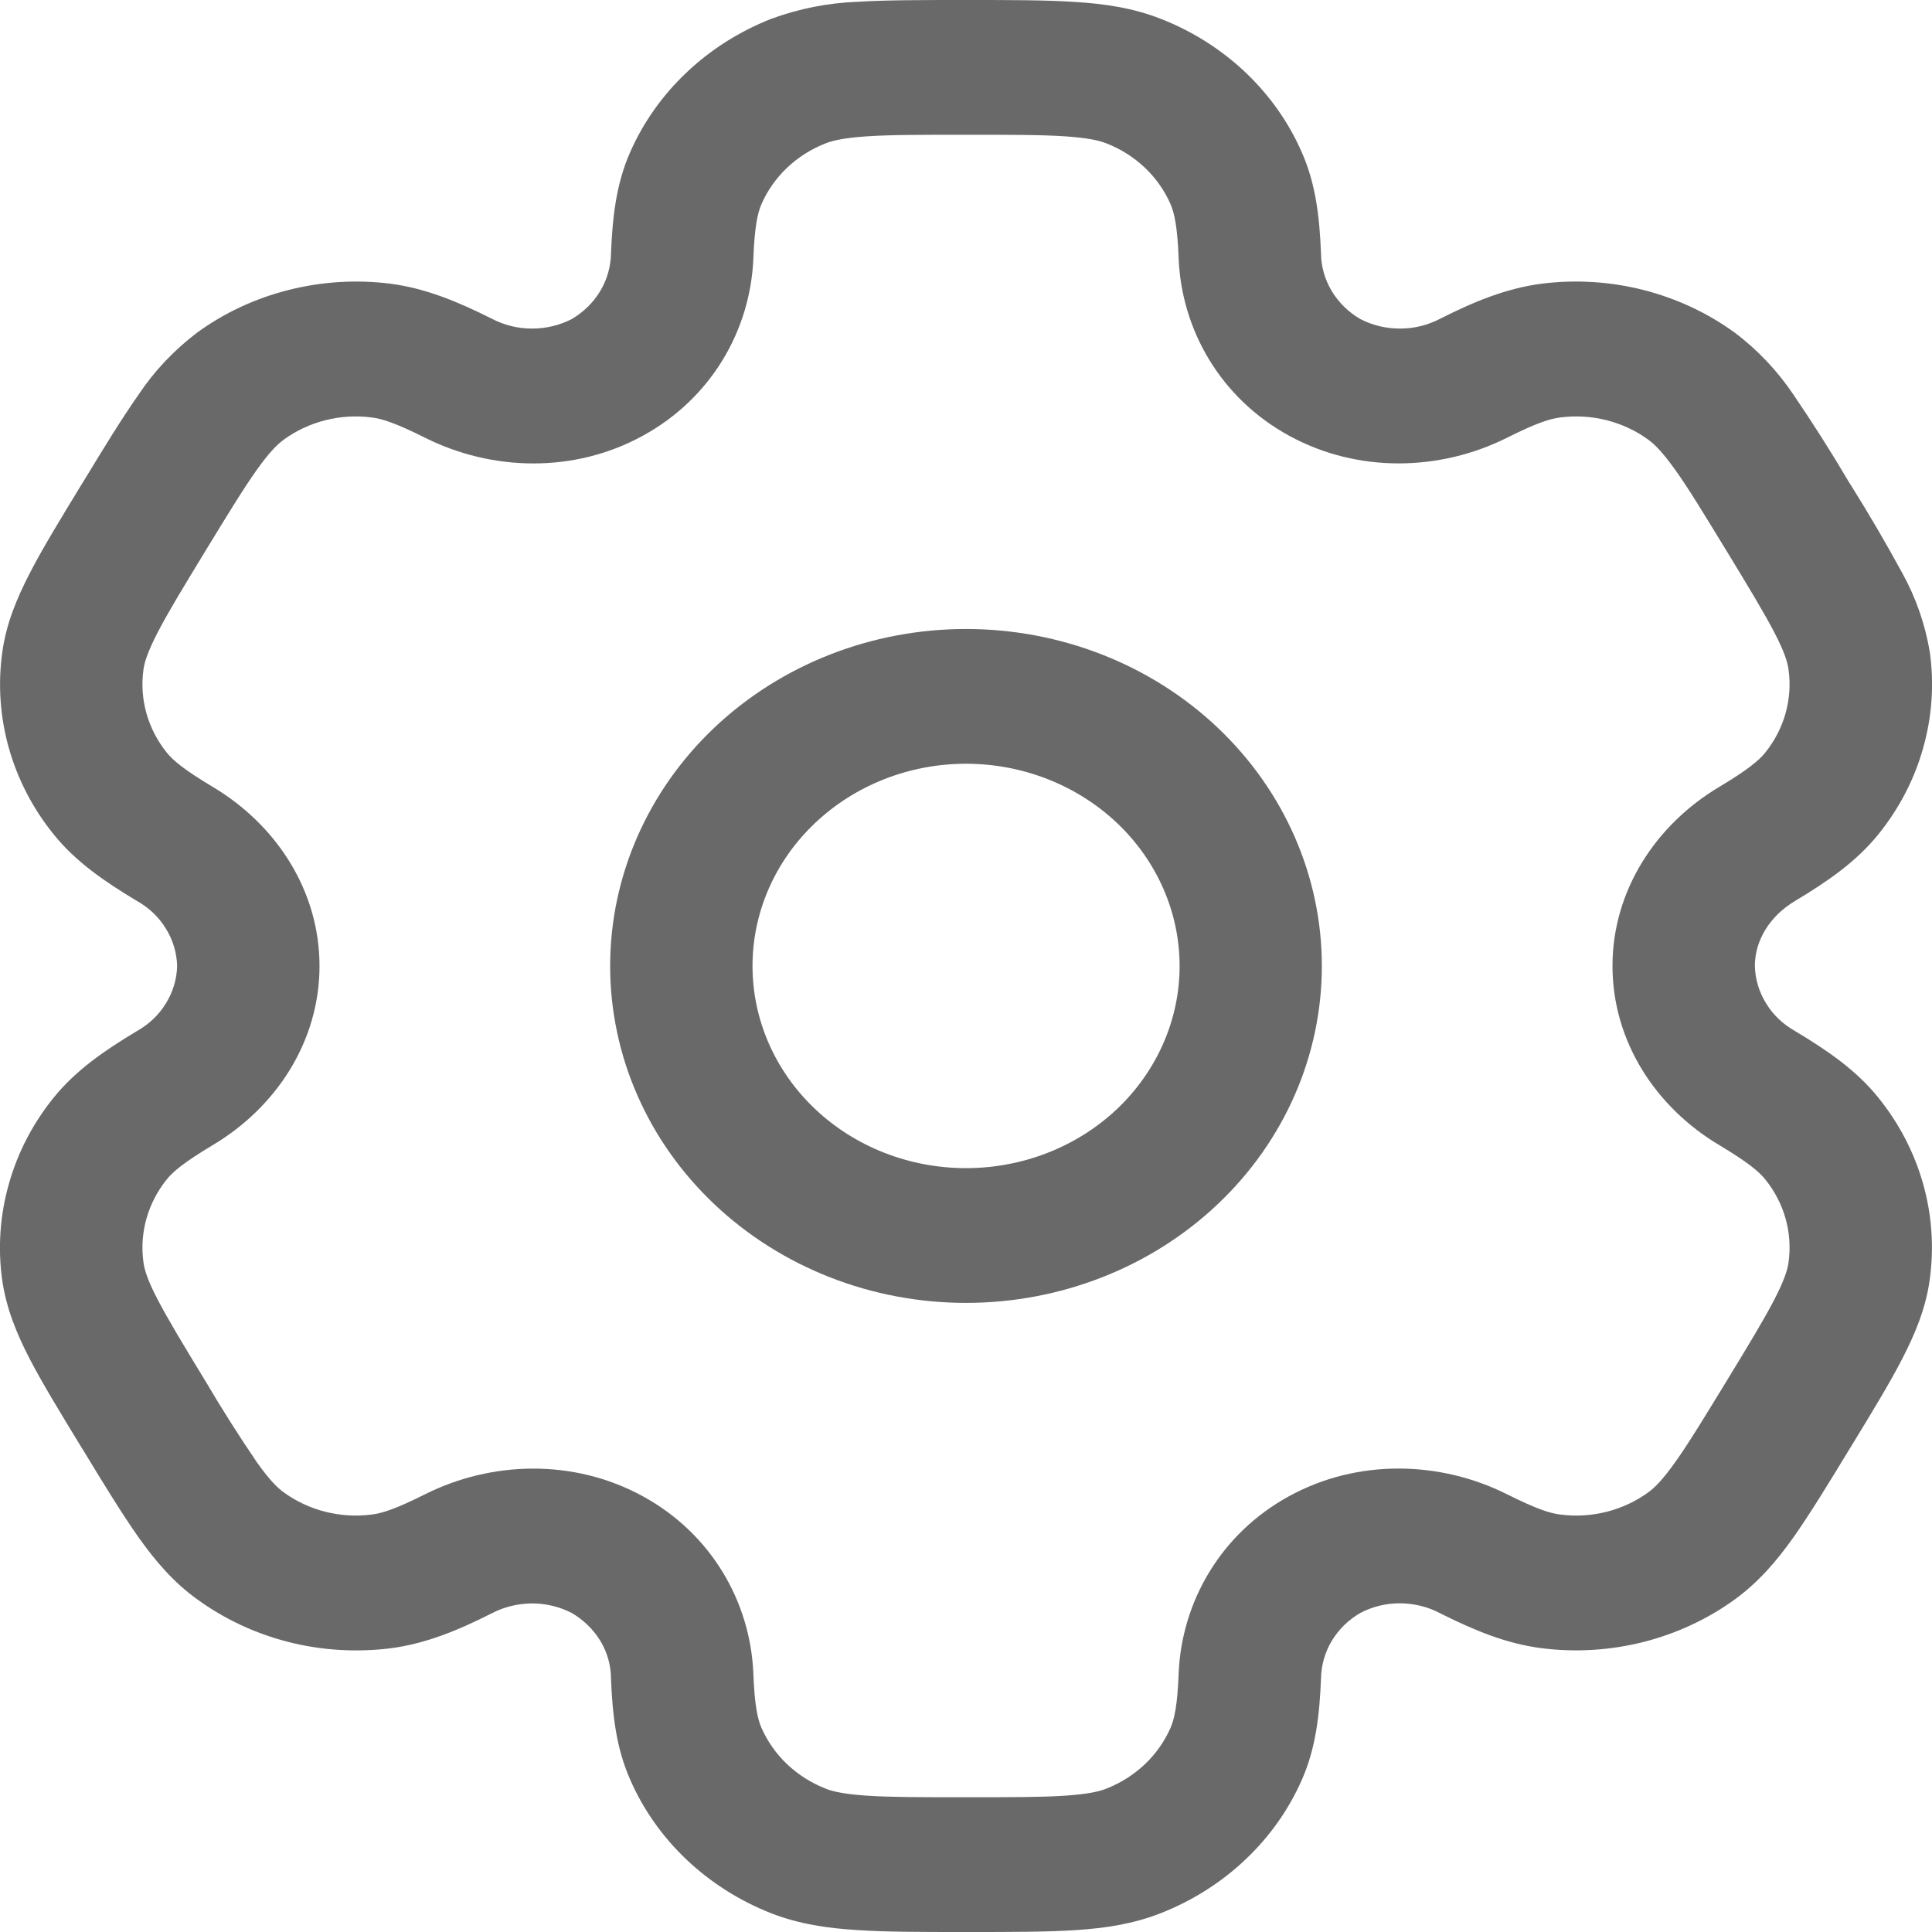 <svg width="16" height="16" viewBox="0 0 16 16" fill="none" xmlns="http://www.w3.org/2000/svg">
<path fill-rule="evenodd" clip-rule="evenodd" d="M8 5.209C7.218 5.209 6.469 5.503 5.916 6.026C5.363 6.55 5.053 7.26 5.053 8C5.053 8.74 5.363 9.45 5.916 9.973C6.469 10.496 7.218 10.79 8 10.79C8.782 10.79 9.532 10.496 10.084 9.973C10.637 9.45 10.947 8.74 10.947 8C10.947 7.26 10.637 6.55 10.084 6.026C9.532 5.503 8.782 5.209 8 5.209ZM6.232 8C6.232 7.556 6.418 7.13 6.75 6.816C7.081 6.502 7.531 6.325 8 6.325C8.469 6.325 8.919 6.502 9.251 6.816C9.582 7.13 9.769 7.556 9.769 8C9.769 8.444 9.582 8.87 9.251 9.184C8.919 9.498 8.469 9.674 8 9.674C7.531 9.674 7.081 9.498 6.75 9.184C6.418 8.87 6.232 8.444 6.232 8Z" fill="#696969"/>
<path fill-rule="evenodd" clip-rule="evenodd" d="M7.98 0C7.631 0 7.339 -1.38615e-08 7.1 0.015C6.856 0.024 6.615 0.072 6.387 0.156C6.125 0.259 5.886 0.41 5.686 0.6C5.485 0.79 5.326 1.015 5.217 1.264C5.103 1.524 5.072 1.799 5.06 2.099C5.058 2.208 5.028 2.315 4.971 2.41C4.914 2.506 4.832 2.585 4.734 2.643C4.632 2.695 4.518 2.722 4.402 2.721C4.287 2.721 4.173 2.692 4.072 2.639C3.793 2.499 3.525 2.387 3.23 2.349C2.949 2.314 2.663 2.332 2.388 2.402C2.114 2.471 1.857 2.591 1.632 2.755C1.441 2.9 1.277 3.073 1.147 3.269C1.014 3.458 0.867 3.697 0.693 3.984L0.673 4.016C0.498 4.303 0.352 4.542 0.247 4.746C0.137 4.959 0.051 5.168 0.019 5.401C-0.056 5.939 0.098 6.483 0.447 6.913C0.628 7.137 0.865 7.3 1.132 7.46C1.232 7.516 1.315 7.594 1.373 7.689C1.432 7.783 1.464 7.89 1.467 8C1.464 8.11 1.432 8.217 1.373 8.311C1.315 8.406 1.232 8.484 1.132 8.54C0.865 8.7 0.629 8.863 0.447 9.087C0.274 9.3 0.147 9.543 0.074 9.803C0 10.062 -0.019 10.333 0.018 10.599C0.051 10.832 0.136 11.041 0.246 11.254C0.352 11.458 0.498 11.697 0.673 11.984L0.693 12.016C0.867 12.303 1.014 12.542 1.147 12.731C1.286 12.927 1.436 13.103 1.632 13.244C1.857 13.408 2.114 13.528 2.388 13.598C2.662 13.668 2.948 13.685 3.23 13.651C3.525 13.613 3.793 13.502 4.072 13.361C4.173 13.308 4.287 13.28 4.402 13.279C4.518 13.278 4.631 13.305 4.733 13.357C4.832 13.414 4.914 13.494 4.972 13.589C5.029 13.684 5.06 13.792 5.06 13.901C5.072 14.201 5.103 14.476 5.218 14.736C5.326 14.985 5.485 15.21 5.686 15.401C5.887 15.591 6.125 15.742 6.387 15.845C6.615 15.934 6.851 15.969 7.1 15.984C7.339 16 7.631 16 7.98 16H8.02C8.369 16 8.661 16 8.9 15.985C9.15 15.969 9.385 15.934 9.613 15.844C9.875 15.741 10.114 15.59 10.314 15.4C10.515 15.21 10.674 14.985 10.783 14.736C10.897 14.476 10.928 14.201 10.94 13.901C10.942 13.792 10.972 13.684 11.029 13.589C11.086 13.494 11.168 13.414 11.267 13.357C11.368 13.304 11.482 13.277 11.598 13.278C11.713 13.279 11.827 13.307 11.928 13.361C12.207 13.501 12.475 13.613 12.77 13.65C13.338 13.721 13.913 13.575 14.368 13.245C14.564 13.102 14.714 12.927 14.853 12.731C14.986 12.542 15.133 12.303 15.307 12.016L15.327 11.984C15.502 11.697 15.648 11.458 15.753 11.254C15.863 11.041 15.949 10.831 15.981 10.599C16.056 10.061 15.902 9.517 15.553 9.087C15.372 8.863 15.135 8.7 14.868 8.54C14.768 8.484 14.685 8.406 14.627 8.311C14.568 8.217 14.536 8.11 14.533 8C14.533 7.793 14.652 7.588 14.868 7.46C15.135 7.3 15.371 7.137 15.553 6.913C15.726 6.7 15.853 6.457 15.926 6.197C16 5.938 16.019 5.667 15.982 5.401C15.944 5.172 15.867 4.95 15.754 4.746C15.619 4.498 15.477 4.255 15.327 4.016L15.307 3.984C15.164 3.741 15.012 3.503 14.853 3.269C14.722 3.074 14.559 2.9 14.368 2.756C14.143 2.592 13.886 2.472 13.612 2.402C13.338 2.332 13.052 2.314 12.77 2.349C12.475 2.387 12.207 2.498 11.928 2.639C11.827 2.692 11.713 2.721 11.598 2.721C11.482 2.722 11.369 2.695 11.267 2.643C11.168 2.586 11.087 2.506 11.029 2.411C10.972 2.315 10.941 2.208 10.94 2.099C10.928 1.799 10.897 1.524 10.782 1.264C10.674 1.015 10.515 0.79 10.314 0.599C10.113 0.409 9.875 0.258 9.613 0.156C9.385 0.066 9.149 0.031 8.9 0.016C8.661 2.07923e-08 8.369 0 8.02 0H7.98ZM6.838 1.187C6.899 1.163 6.991 1.142 7.18 1.129C7.374 1.116 7.626 1.116 8 1.116C8.374 1.116 8.626 1.116 8.82 1.129C9.009 1.142 9.101 1.163 9.162 1.187C9.403 1.281 9.594 1.462 9.694 1.691C9.725 1.762 9.751 1.875 9.761 2.14C9.785 2.73 10.106 3.297 10.677 3.609C11.248 3.921 11.928 3.901 12.479 3.626C12.727 3.501 12.842 3.466 12.924 3.457C13.182 3.424 13.444 3.491 13.65 3.641C13.702 3.679 13.768 3.743 13.874 3.892C13.984 4.045 14.109 4.252 14.296 4.558C14.483 4.865 14.608 5.072 14.694 5.237C14.778 5.398 14.804 5.485 14.812 5.546C14.846 5.791 14.776 6.038 14.618 6.234C14.568 6.296 14.478 6.373 14.241 6.515C13.712 6.829 13.354 7.376 13.354 8C13.354 8.624 13.712 9.171 14.241 9.485C14.478 9.627 14.568 9.704 14.618 9.766C14.777 9.962 14.846 10.209 14.812 10.454C14.804 10.515 14.777 10.602 14.694 10.763C14.608 10.929 14.483 11.135 14.296 11.442C14.109 11.748 13.983 11.955 13.874 12.108C13.768 12.257 13.702 12.322 13.65 12.359C13.444 12.509 13.182 12.576 12.924 12.543C12.842 12.534 12.728 12.499 12.479 12.374C11.928 12.099 11.248 12.078 10.677 12.39C10.106 12.702 9.785 13.27 9.761 13.86C9.751 14.125 9.725 14.238 9.694 14.309C9.644 14.422 9.572 14.525 9.481 14.611C9.389 14.698 9.281 14.766 9.162 14.813C9.101 14.837 9.009 14.858 8.82 14.871C8.626 14.884 8.374 14.884 8 14.884C7.626 14.884 7.374 14.884 7.18 14.871C6.991 14.858 6.899 14.837 6.838 14.813C6.719 14.766 6.611 14.698 6.519 14.611C6.428 14.525 6.356 14.422 6.306 14.309C6.275 14.238 6.249 14.125 6.239 13.86C6.215 13.27 5.894 12.703 5.323 12.391C4.752 12.079 4.072 12.099 3.522 12.374C3.273 12.499 3.158 12.534 3.076 12.543C2.818 12.576 2.556 12.509 2.35 12.359C2.298 12.322 2.232 12.257 2.126 12.108C1.978 11.89 1.837 11.668 1.704 11.442C1.517 11.135 1.392 10.928 1.306 10.763C1.222 10.602 1.196 10.515 1.188 10.454C1.154 10.209 1.224 9.962 1.382 9.766C1.432 9.704 1.522 9.627 1.759 9.485C2.288 9.171 2.646 8.624 2.646 8C2.646 7.376 2.288 6.829 1.759 6.515C1.522 6.373 1.432 6.296 1.382 6.234C1.224 6.038 1.154 5.791 1.188 5.546C1.196 5.485 1.223 5.398 1.306 5.237C1.392 5.071 1.517 4.865 1.704 4.558C1.891 4.252 2.017 4.045 2.126 3.892C2.232 3.743 2.298 3.679 2.35 3.641C2.556 3.491 2.818 3.424 3.076 3.457C3.158 3.466 3.272 3.501 3.522 3.626C4.072 3.901 4.752 3.922 5.323 3.609C5.894 3.297 6.215 2.73 6.239 2.14C6.249 1.875 6.275 1.762 6.306 1.691C6.406 1.462 6.597 1.281 6.838 1.187Z" fill="#696969"/>
</svg>
